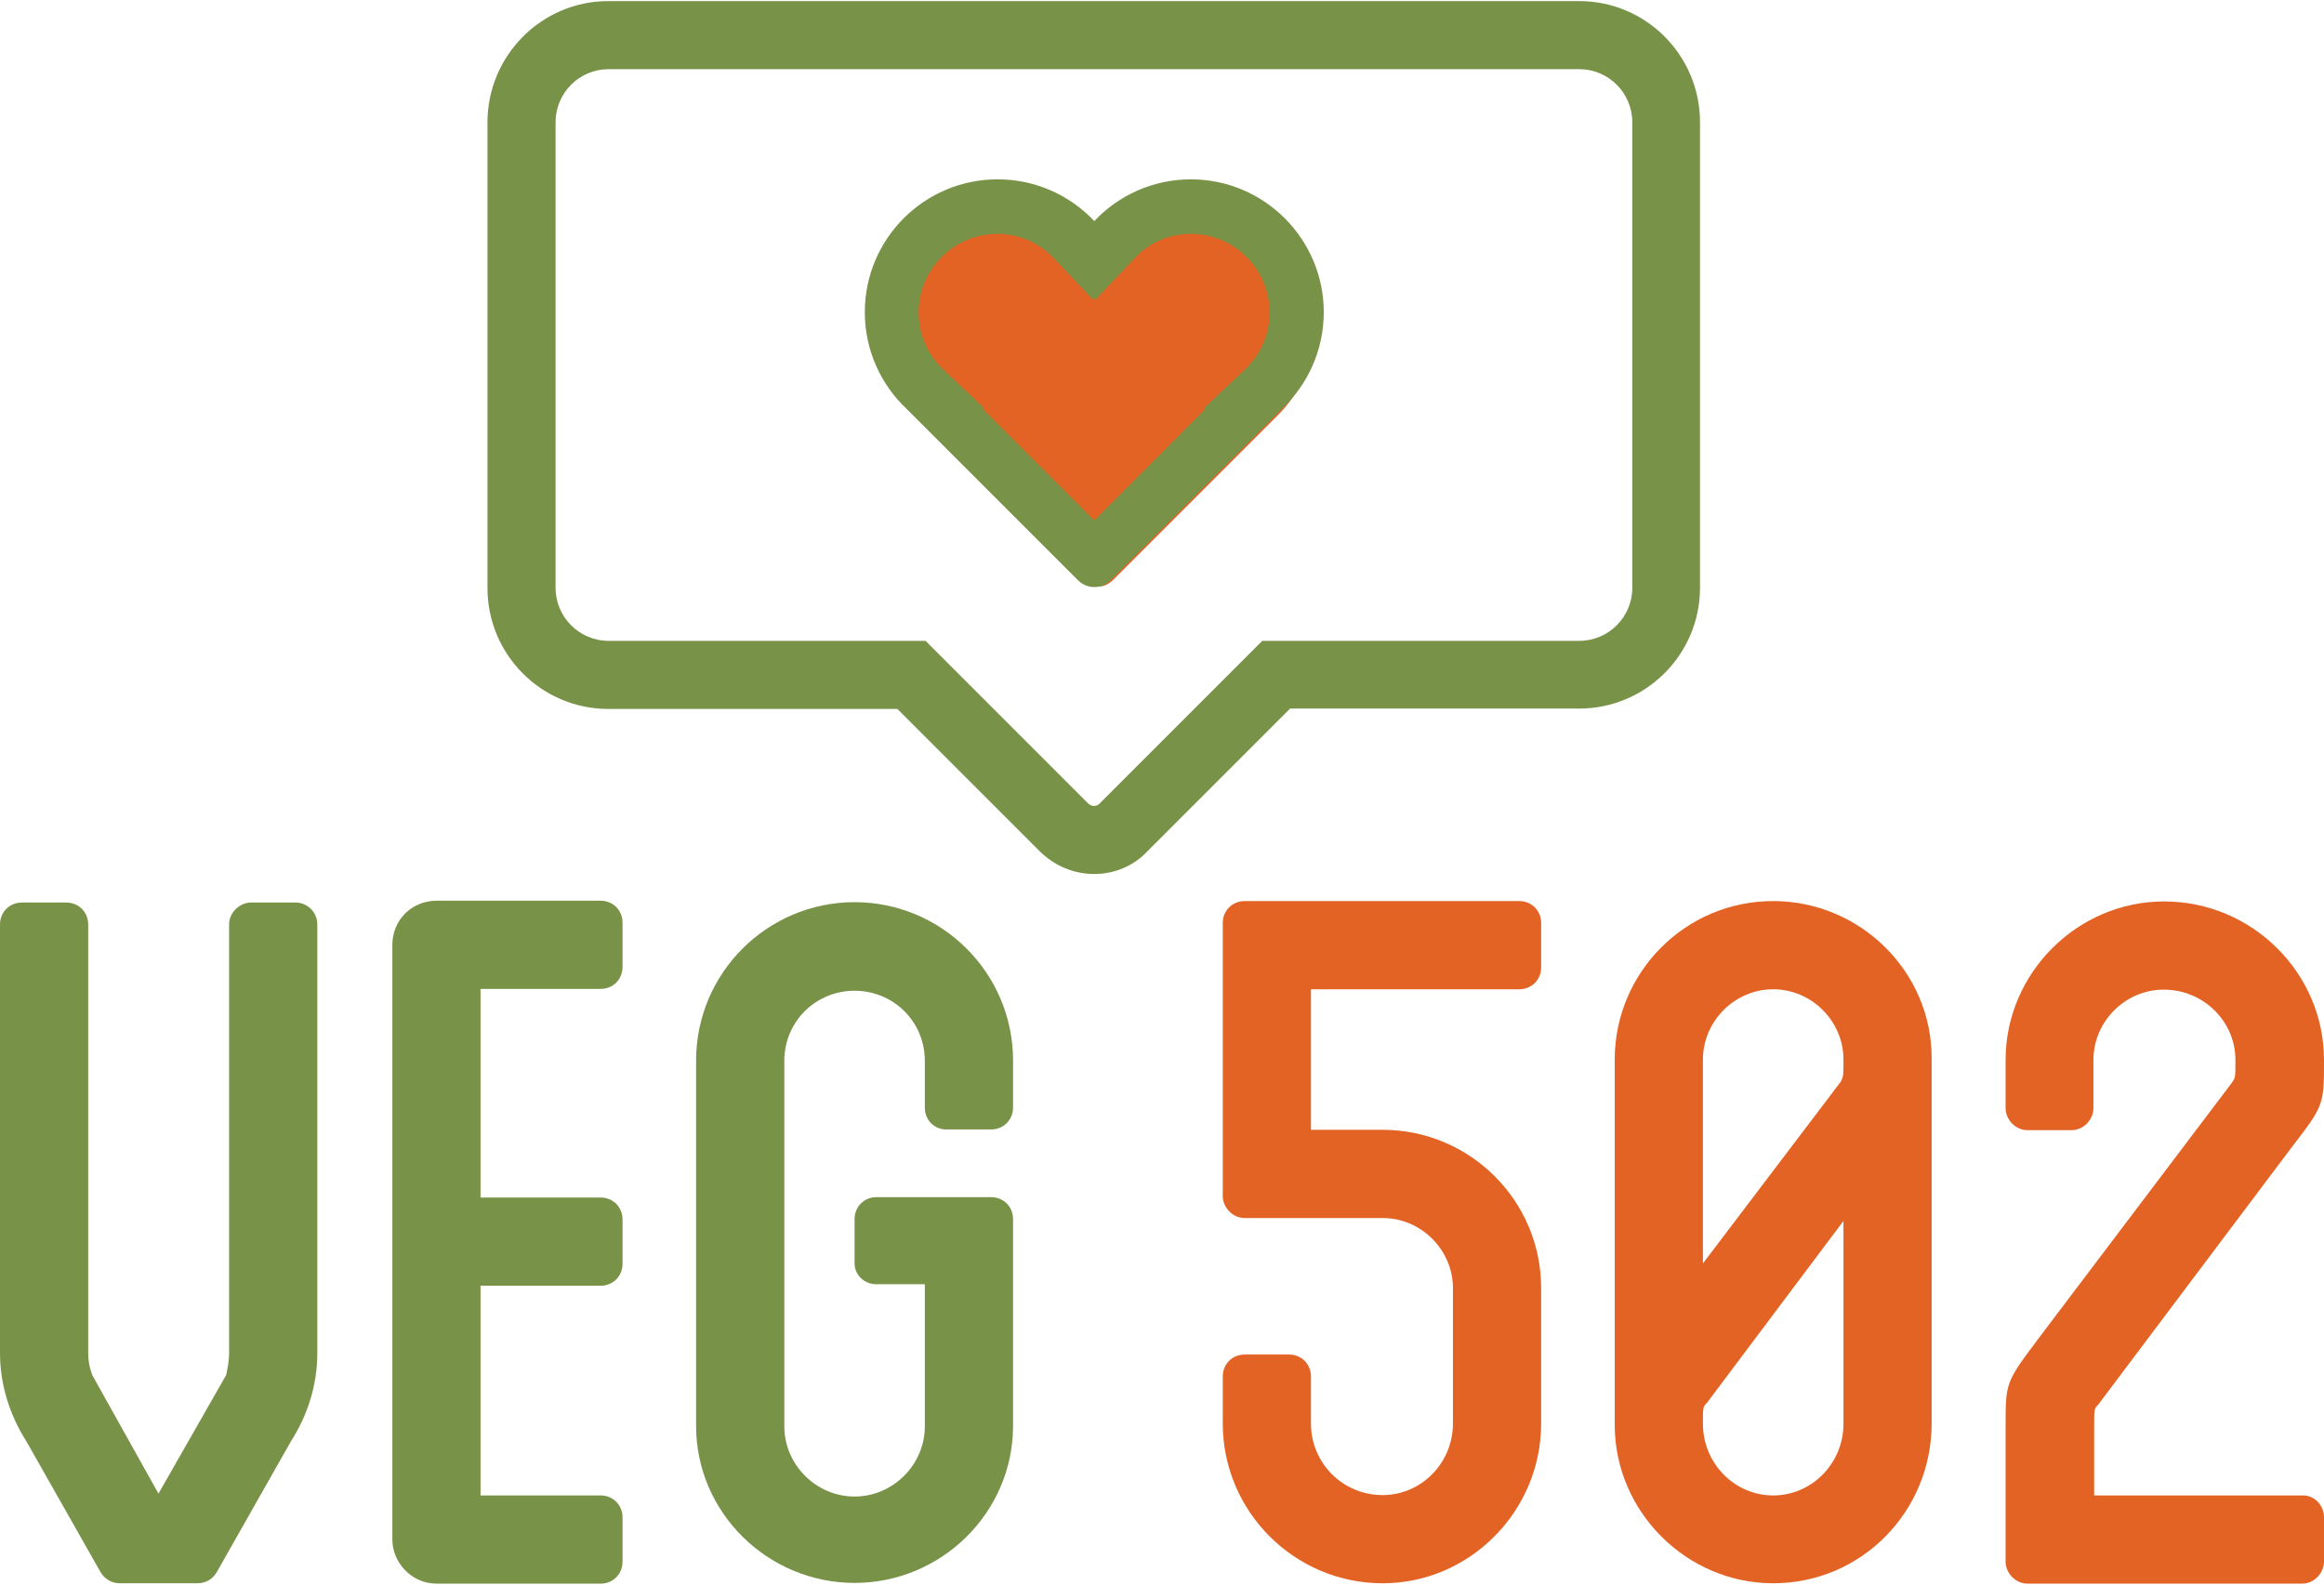 <?xml version="1.0" encoding="utf-8"?>
<!-- Generator: Adobe Illustrator 21.1.0, SVG Export Plug-In . SVG Version: 6.00 Build 0)  -->
<svg version="1.1" id="Layer_1" xmlns="http://www.w3.org/2000/svg" xmlns:xlink="http://www.w3.org/1999/xlink" x="0px" y="0px"
	 viewBox="0 0 635 433" style="enable-background:new 0 0 635 433;" xml:space="preserve">
<style type="text/css">
	.st0{fill:#E36325;}
	.st1{fill:#789248;}
</style>
<g>
	<path class="st0" d="M359.4,88.8c0-19.1-15.5-34.6-34.6-34.6c-9.9,0-18.8,4.2-25.1,10.9l0,0l0,0c-6.3-6.7-15.2-10.9-25.1-10.9
		c-19.1,0-34.6,15.5-34.6,34.6c0,9.9,4.2,18.8,10.9,25.1l0,0l44.6,44.6c1.2,1.2,2.8,1.8,4.3,1.8c1.6,0,3.1-0.6,4.3-1.8l44.6-44.6
		l0,0C355.2,107.6,359.4,98.7,359.4,88.8z"/>
	<g>
		<path class="st1" d="M299,238.8c-5.6,0-10.8-2.2-14.8-6.1l-39-39h-79c-18.2,0-33-14.8-33-33V33.4c0-18.2,14.8-33.1,33-33.1h265.3
			c18.2,0,33,14.8,33,33.1v127.2c0,18.2-14.8,33-33,33h-79l-39,39C309.8,236.6,304.5,238.8,299,238.8z M166.3,18.9
			c-8,0-14.5,6.5-14.5,14.5v127.2c0,8,6.5,14.5,14.5,14.5h86.6l44.4,44.4c0.6,0.6,1.2,0.7,1.6,0.7s1.1-0.1,1.6-0.7l44.4-44.4h86.6
			c8,0,14.5-6.5,14.5-14.5V33.4c0-8-6.5-14.5-14.5-14.5H166.3z"/>
	</g>
	<g>
		<path class="st1" d="M325.4,63.9c11.8,0,21.5,9.6,21.5,21.5c0,5.9-2.4,11.5-6.8,15.6L329,111.5l0.3,0.3L299,142.2l-30.4-30.4
			l0.3-0.3L257.8,101c-4.4-4.1-6.8-9.7-6.8-15.6c0-11.8,9.6-21.5,21.5-21.5c5.9,0,11.5,2.4,15.6,6.8l10.5,11.1l0.3-0.3l0.4,0.4
			l10.5-11.1C313.9,66.3,319.4,63.9,325.4,63.9 M325.4,49c-10.4,0-19.8,4.4-26.4,11.4l0,0l0,0c-6.6-7-16-11.4-26.4-11.4
			c-20.1,0-36.3,16.3-36.3,36.3c0,10.4,4.4,19.8,11.4,26.4l0,0l46.8,46.8c1.3,1.3,2.9,1.9,4.5,1.9s3.3-0.6,4.5-1.9l46.8-46.8l0,0
			c7-6.6,11.4-16,11.4-26.4C361.7,65.3,345.4,49,325.4,49L325.4,49z"/>
	</g>
	<path class="st1" d="M86.7,252.6v117.1c0,8.7-2.6,16.9-7.2,24.1l-20.3,35.8c-1.1,1.9-3,3-5.3,3H32.8c-2.3,0-4.1-1.1-5.3-3
		L7.2,393.8C2.7,386.7,0,378.4,0,369.7V252.6c0-3.4,2.6-6,6-6h12.1c3.4,0,6,2.6,6,6v117.1c0,2.3,0.4,4.1,1.1,6l18.1,32.4l18.5-32.4
		c0.4-1.9,0.8-3.8,0.8-6V252.6c0-3.4,3-6,6-6h12.1C84,246.6,86.7,249.2,86.7,252.6z"/>
	<path class="st1" d="M131.3,270.3v56.9h32.8c3.4,0,6,2.6,6,6v12.1c0,3.4-2.6,6-6,6h-32.8v57.3h32.8c3.4,0,6,2.6,6,6v12.1
		c0,3.4-2.6,6-6,6h-44.8c-6.8,0-12.1-5.7-12.1-12.1V258.2c0-6.8,5.3-12.1,12.1-12.1h44.8c3.4,0,6,2.6,6,6v12.1c0,3.4-2.6,6-6,6
		H131.3z"/>
	<path class="st1" d="M252.7,302.7v-12.8c0-10.9-8.7-19.2-19.2-19.2c-10.5,0-19.2,8.3-19.2,19.2v99.8c0,10.5,8.7,19.2,19.2,19.2
		c10.5,0,19.2-8.7,19.2-19.2v-38.8h-13.2c-3.4,0-6-2.6-6-5.7v-12.1c0-3.4,2.6-6,6-6h31.3c3.4,0,6,2.6,6,6v56.5
		c0,23.7-19.6,42.9-43.3,42.9c-23.7,0-43.3-19.2-43.3-42.9v-99.8c0-24.1,19.6-43.3,43.3-43.3c23.7,0,43.3,19.2,43.3,43.3v12.8
		c0,3.4-2.6,6-6,6h-12.1C255.4,308.7,252.7,306.1,252.7,302.7z"/>
	<path class="st0" d="M358.2,270.3v38.4h19.6c23.7,0,43.3,19.2,43.3,43.3v36.9c0,24.1-19.6,43.7-43.3,43.7
		c-24.1,0-43.7-19.6-43.7-43.7v-12.8c0-3.4,2.6-6,6-6h12.1c3.4,0,6,2.6,6,6v12.8c0,10.9,8.7,19.6,19.6,19.6
		c10.5,0,19.2-8.7,19.2-19.6V352c0-10.5-8.7-19.2-19.2-19.2h-37.7c-3.4,0-6-3-6-6v-74.6c0-3.4,2.6-6,6-6h75c3.4,0,6,2.6,6,6v12.1
		c0,3.4-2.6,6-6,6H358.2z"/>
	<path class="st0" d="M527.8,388.9c0,24.1-19.2,43.7-43.3,43.7c-23.7,0-43.3-19.6-43.3-43.3v-0.4v-99.4c0-23.7,19.2-43.3,43.3-43.3
		c23.7,0,43.3,19.2,43.3,42.9V388.9z M503.7,289.5c0-10.5-8.7-19.2-19.2-19.2c-10.5,0-19.2,8.7-19.2,19.2v55.7l37.7-49.7
		C503.7,294,503.7,294,503.7,289.5z M503.7,333.6l-37.3,49.7c-1.1,1.1-1.1,1.1-1.1,5.7c0,10.9,8.7,19.6,19.2,19.6
		c10.5,0,19.2-8.7,19.2-19.6V333.6z"/>
	<path class="st0" d="M635,414.6v12.1c0,3-2.6,6-6,6h-75c-3.4,0-6-3-6-6v-36.9c0-12.1,0-12.1,9-24.1l52.7-69.7
		c1.1-1.5,1.1-1.5,1.1-6.4c0-10.5-8.7-19.2-19.6-19.2c-10.5,0-19.2,8.7-19.2,19.2v13.2c0,3-2.6,6-6,6H554c-3.4,0-6-3-6-6v-13.2
		c0-23.7,19.6-43.3,43.3-43.3c24.1,0,43.7,19.6,43.7,43.3c0,12.4,0,12.4-9,24.1l-52.7,70.1c-1.1,1.1-1.1,1.1-1.1,6v18.8h56.9
		C632.3,408.5,635,411.2,635,414.6z"/>
</g>
</svg>
